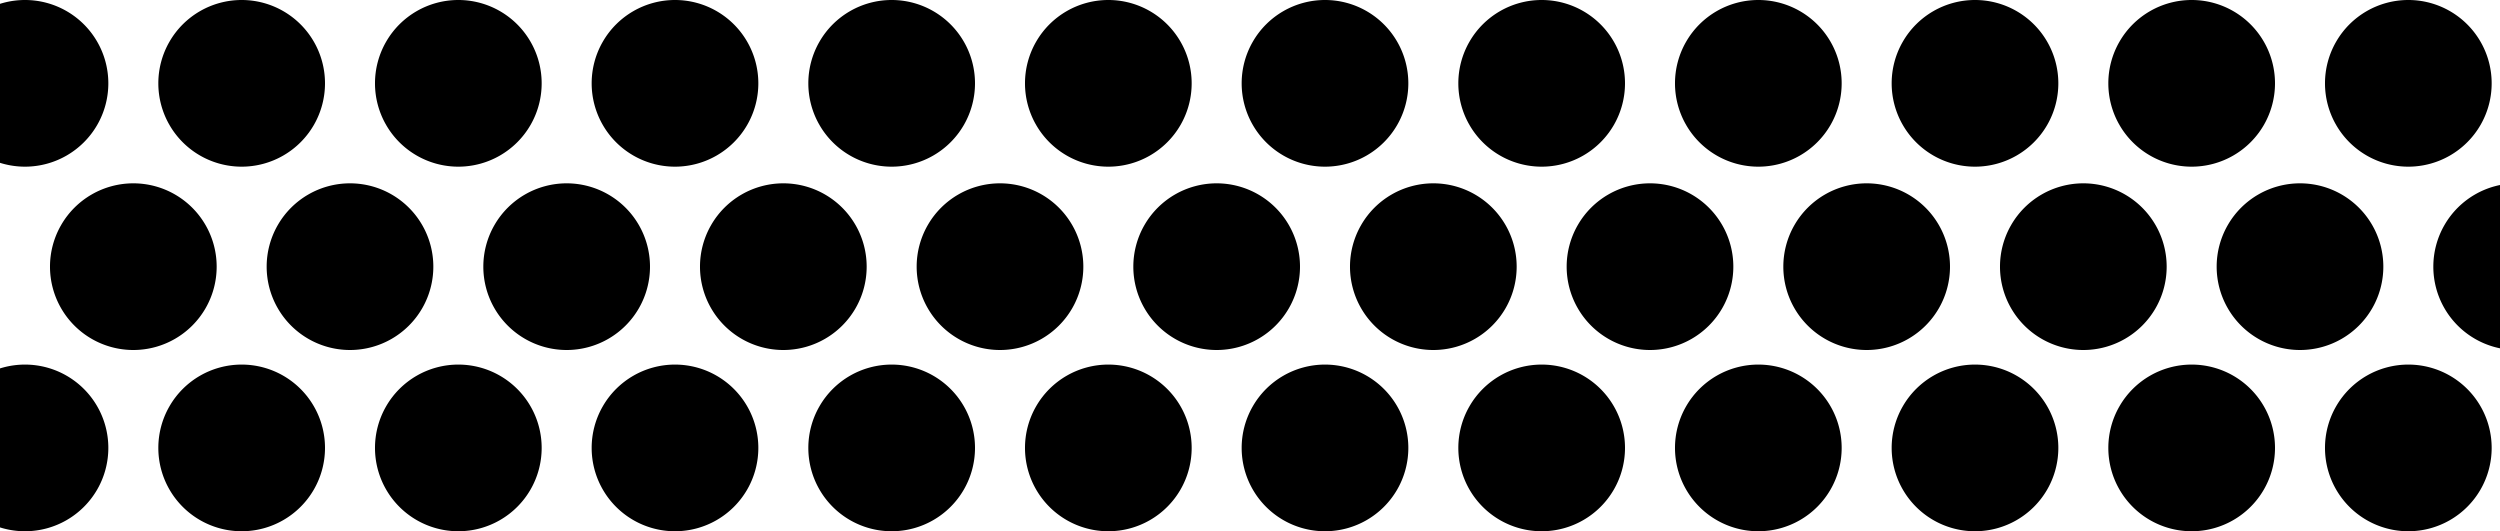 <svg xmlns="http://www.w3.org/2000/svg" viewBox="600 0 1200 255"><path d="M196 80a40 40 0 1 0 0-80 40 40 0 0 0 0 80Zm104 0a40 40 0 1 0 0-80 40 40 0 0 0 0 80Zm104 0a40 40 0 1 0 0-80 40 40 0 0 0 0 80Zm104 0a40 40 0 1 0 0-80 40 40 0 0 0 0 80Zm104 0a40 40 0 1 0 0-80 40 40 0 0 0 0 80Zm104 0a40 40 0 1 0 0-80 40 40 0 0 0 0 80ZM92 80a40 40 0 1 0 0-80 40 40 0 0 0 0 80Zm832 0a40 40 0 1 0 0-80 40 40 0 0 0 0 80Zm104 0a40 40 0 1 0 0-80 40 40 0 0 0 0 80Zm104 0a40 40 0 1 0 0-80 40 40 0 0 0 0 80Zm104 0a40 40 0 1 0 0-80 40 40 0 0 0 0 80Zm104 0a40 40 0 1 0 0-80 40 40 0 0 0 0 80Zm104 0a40 40 0 1 0 0-80 40 40 0 0 0 0 80Zm-624 0a40 40 0 1 0 0-80 40 40 0 0 0 0 80Zm832 0a40 40 0 1 0 0-80 40 40 0 0 0 0 80Zm104 0a40 40 0 1 0 0-80 40 40 0 0 0 0 80Zm104 0a40 40 0 1 0 0-80 40 40 0 0 0 0 80Zm104 0a40 40 0 1 0 0-80 40 40 0 0 0 0 80Zm104 0a40 40 0 1 0 0-80 40 40 0 0 0 0 80Zm104 0a40 40 0 1 0 0-80 40 40 0 0 0 0 80Zm-624 0a40 40 0 1 0 0-80 40 40 0 0 0 0 80Zm832 0a40 40 0 1 0 0-80 40 40 0 0 0 0 80Zm104 0a40 40 0 1 0 0-80 40 40 0 0 0 0 80Zm104 0a40 40 0 1 0 0-80 40 40 0 0 0 0 80Zm104 0a40 40 0 1 0 0-80 40 40 0 0 0 0 80Zm104 0a40 40 0 1 0 0-80 40 40 0 0 0 0 80Zm104 0a40 40 0 1 0 0-80 40 40 0 0 0 0 80Zm-624 0a40 40 0 1 0 0-80 40 40 0 0 0 0 80ZM144 168a40 40 0 1 0 0-80 40 40 0 0 0 0 80Zm104 0a40 40 0 1 0 0-80 40 40 0 0 0 0 80Zm104 0a40 40 0 1 0 0-80 40 40 0 0 0 0 80Zm104 0a40 40 0 1 0 0-80 40 40 0 0 0 0 80Zm104 0a40 40 0 1 0 0-80 40 40 0 0 0 0 80Zm104 0a40 40 0 1 0 0-80 40 40 0 0 0 0 80Zm-624 0a40 40 0 1 0 0-80 40 40 0 0 0 0 80Zm832 0a40 40 0 1 0 0-80 40 40 0 0 0 0 80Zm104 0a40 40 0 1 0 0-80 40 40 0 0 0 0 80Zm104 0a40 40 0 1 0 0-80 40 40 0 0 0 0 80Zm104 0a40 40 0 1 0 0-80 40 40 0 0 0 0 80Zm104 0a40 40 0 1 0 0-80 40 40 0 0 0 0 80Zm104 0a40 40 0 1 0 0-80 40 40 0 0 0 0 80Zm-624 0a40 40 0 1 0 0-80 40 40 0 0 0 0 80Zm832 0a40 40 0 1 0 0-80 40 40 0 0 0 0 80Zm104 0a40 40 0 1 0 0-80 40 40 0 0 0 0 80Zm104 0a40 40 0 1 0 0-80 40 40 0 0 0 0 80Zm104 0a40 40 0 1 0 0-80 40 40 0 0 0 0 80Zm104 0a40 40 0 1 0 0-80 40 40 0 0 0 0 80Zm104 0a40 40 0 1 0 0-80 40 40 0 0 0 0 80Zm-624 0a40 40 0 1 0 0-80 40 40 0 0 0 0 80Zm832 0a40 40 0 1 0 0-80 40 40 0 0 0 0 80Zm104 0a40 40 0 1 0 0-80 40 40 0 0 0 0 80Zm104 0a40 40 0 1 0 0-80 40 40 0 0 0 0 80Zm104 0a40 40 0 1 0 0-80 40 40 0 0 0 0 80Zm104 0a40 40 0 1 0 0-80 40 40 0 0 0 0 80Zm104 0a40 40 0 1 0 0-80 40 40 0 0 0 0 80Zm-624 0a40 40 0 1 0 0-80 40 40 0 0 0 0 80ZM196 255a40 40 0 1 0 0-80 40 40 0 0 0 0 80Zm104 0a40 40 0 1 0 0-80 40 40 0 0 0 0 80Zm104 0a40 40 0 1 0 0-80 40 40 0 0 0 0 80Zm104 0a40 40 0 1 0 0-80 40 40 0 0 0 0 80Zm104 0a40 40 0 1 0 0-80 40 40 0 0 0 0 80Zm104 0a40 40 0 1 0 0-80 40 40 0 0 0 0 80Zm-624 0a40 40 0 1 0 0-80 40 40 0 0 0 0 80Zm832 0a40 40 0 1 0 0-80 40 40 0 0 0 0 80Zm104 0a40 40 0 1 0 0-80 40 40 0 0 0 0 80Zm104 0a40 40 0 1 0 0-80 40 40 0 0 0 0 80Zm104 0a40 40 0 1 0 0-80 40 40 0 0 0 0 80Zm104 0a40 40 0 1 0 0-80 40 40 0 0 0 0 80Zm104 0a40 40 0 1 0 0-80 40 40 0 0 0 0 80Zm-624 0a40 40 0 1 0 0-80 40 40 0 0 0 0 80Zm832 0a40 40 0 1 0 0-80 40 40 0 0 0 0 80Zm104 0a40 40 0 1 0 0-80 40 40 0 0 0 0 80Zm104 0a40 40 0 1 0 0-80 40 40 0 0 0 0 80Zm104 0a40 40 0 1 0 0-80 40 40 0 0 0 0 80Zm104 0a40 40 0 1 0 0-80 40 40 0 0 0 0 80Zm104 0a40 40 0 1 0 0-80 40 40 0 0 0 0 80Zm-624 0a40 40 0 1 0 0-80 40 40 0 0 0 0 80Zm832 0a40 40 0 1 0 0-80 40 40 0 0 0 0 80Zm104 0a40 40 0 1 0 0-80 40 40 0 0 0 0 80Zm104 0a40 40 0 1 0 0-80 40 40 0 0 0 0 80Zm104 0a40 40 0 1 0 0-80 40 40 0 0 0 0 80Zm104 0a40 40 0 1 0 0-80 40 40 0 0 0 0 80Zm104 0a40 40 0 1 0 0-80 40 40 0 0 0 0 80Zm-624 0a40 40 0 1 0 0-80 40 40 0 0 0 0 80Z"/></svg>